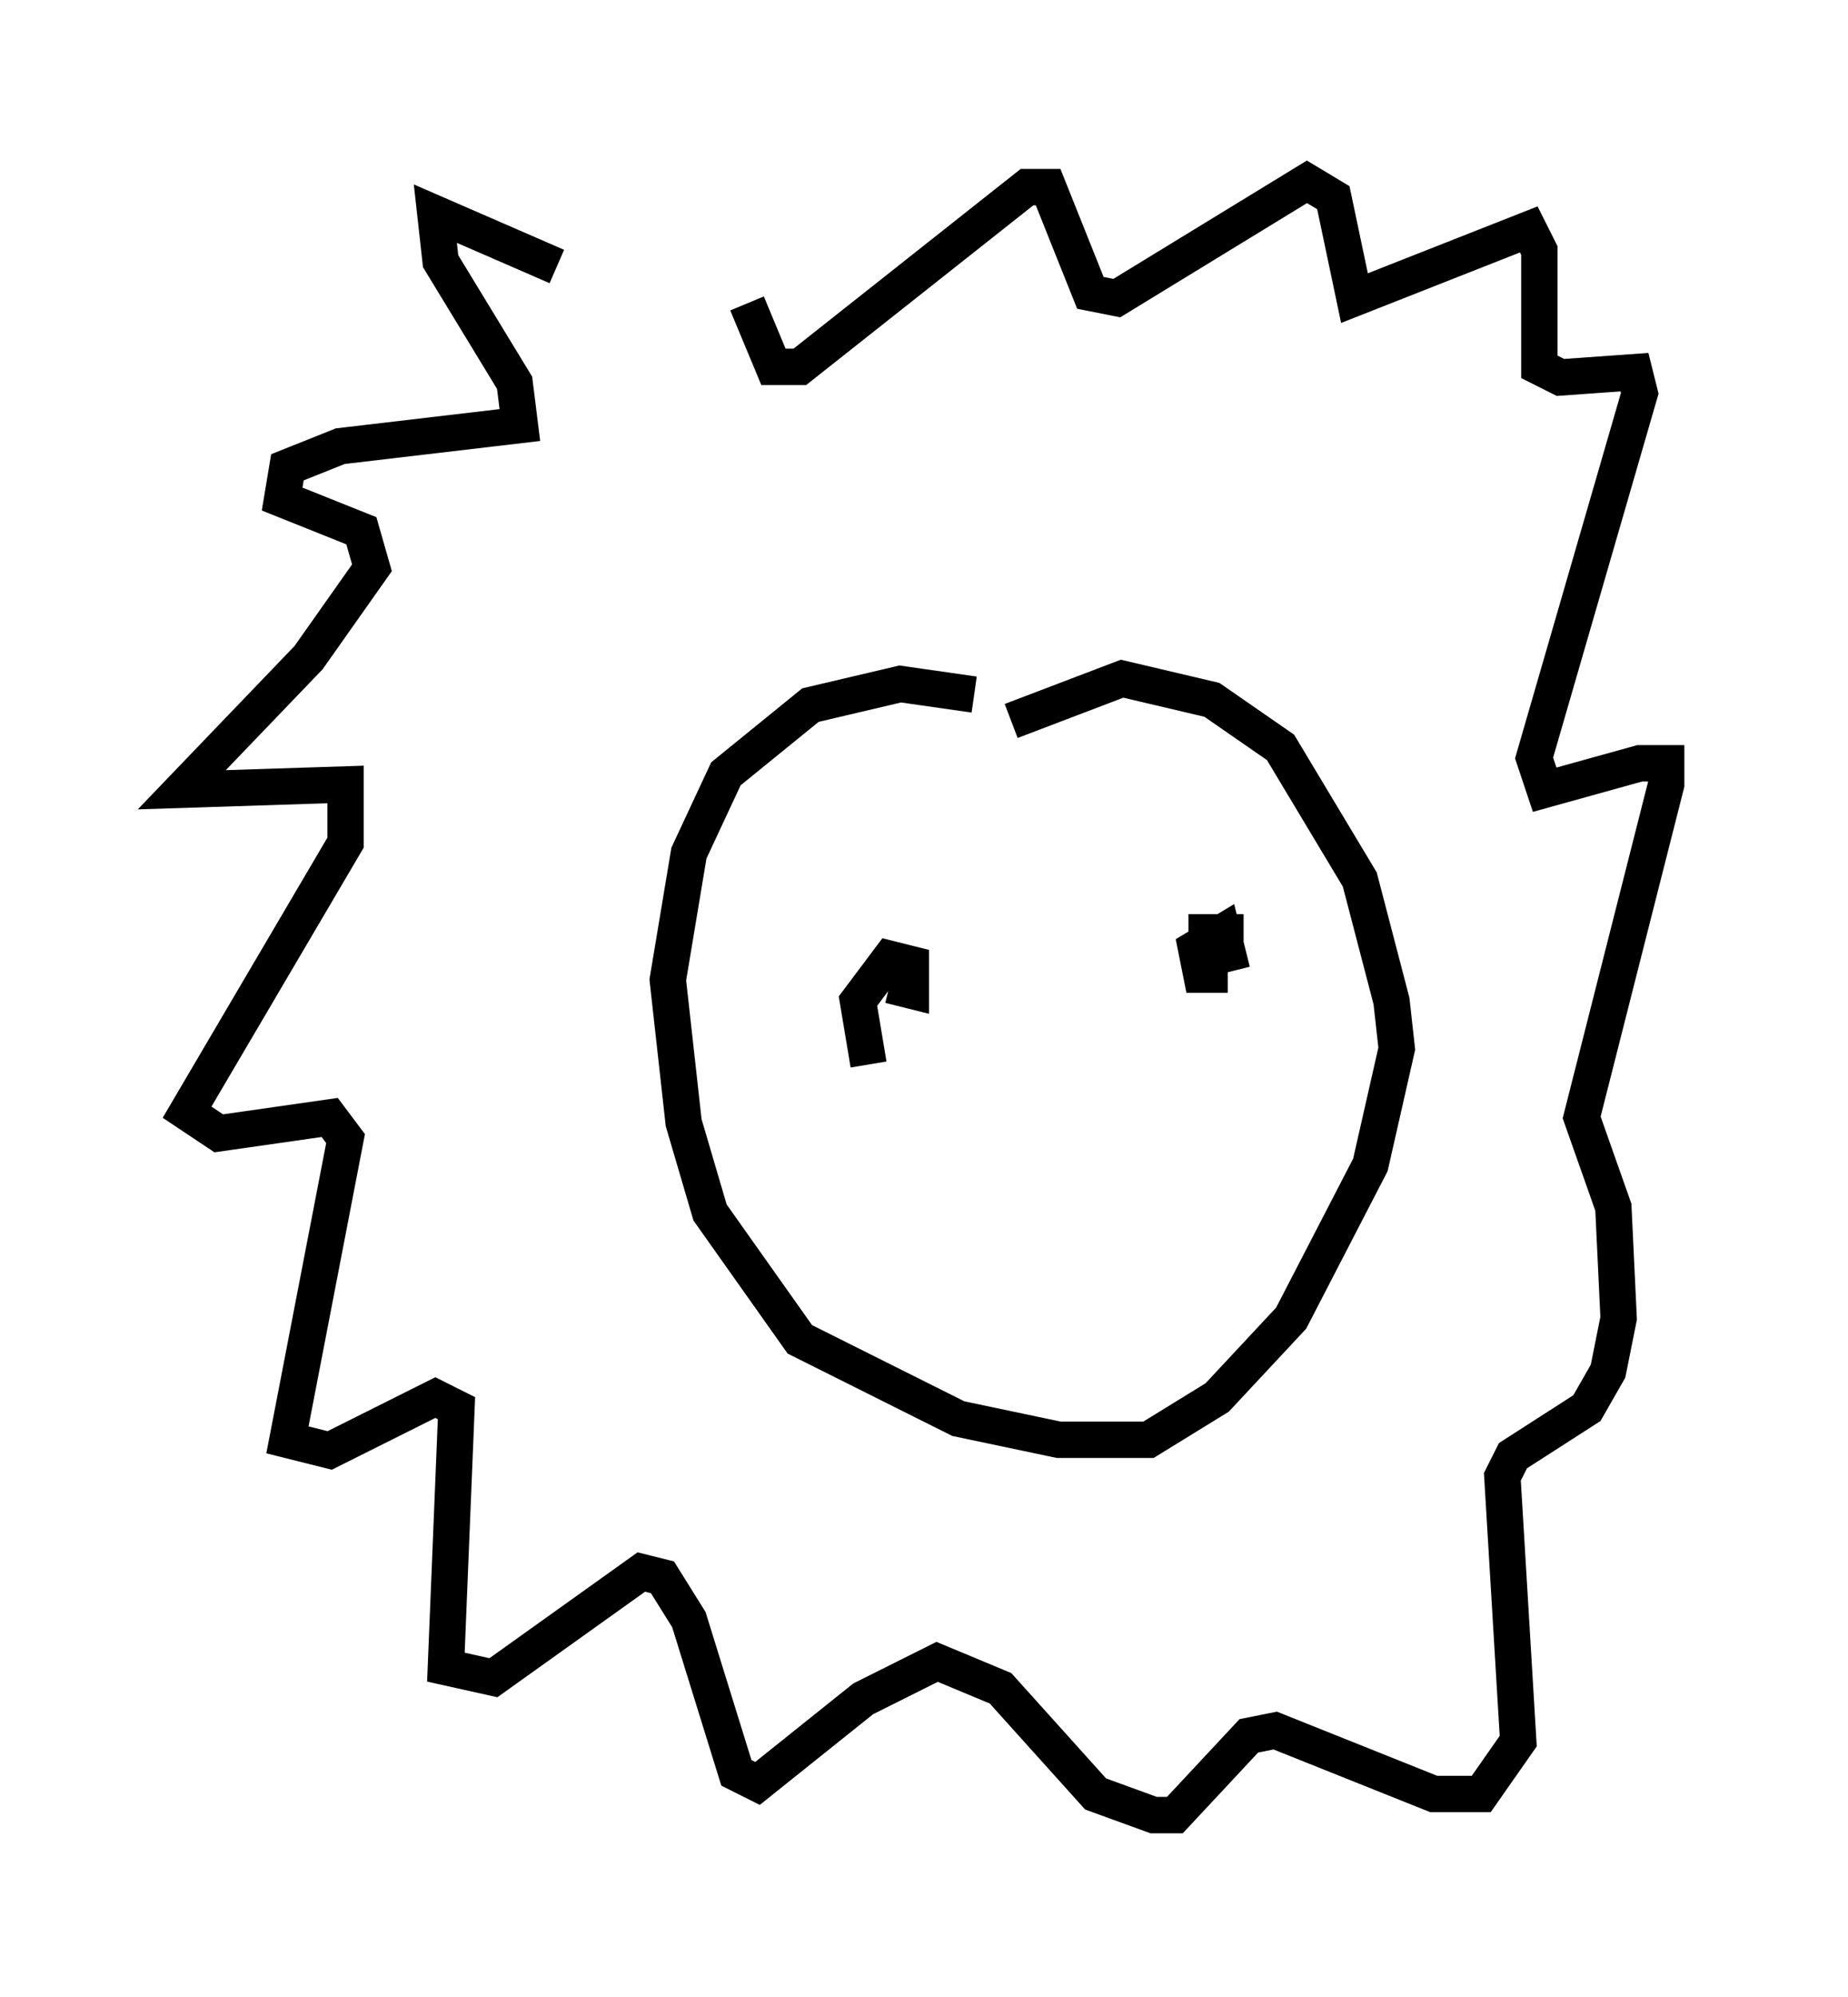 <?xml version="1.0" encoding="utf-8" ?>
<svg baseProfile="full" height="54.883" version="1.1" width="50.816" xmlns="http://www.w3.org/2000/svg" xmlns:ev="http://www.w3.org/2001/xml-events" xmlns:xlink="http://www.w3.org/1999/xlink"><defs /><rect fill="white" height="54.883" width="50.816" x="0" y="0" /><path d="M20.832, 11.827 m-5.52, -4.503 l-3.341, -1.453 0.145, 1.307 l2.034, 3.341 0.145, 1.162 l-4.939, 0.581 -1.453, 0.581 l-0.145, 0.872 2.179, 0.872 l0.291, 1.017 -1.743, 2.469 l-3.486, 3.631 4.503, -0.145 l0.0, 1.598 -4.358, 7.408 l0.872, 0.581 3.05, -0.436 l0.436, 0.581 -1.598, 8.279 l1.162, 0.291 2.905, -1.453 l0.581, 0.291 -0.291, 7.117 l1.307, 0.291 4.067, -2.905 l0.581, 0.145 0.726, 1.162 l1.307, 4.212 0.581, 0.291 l2.905, -2.324 2.034, -1.017 l1.743, 0.726 2.615, 2.905 l1.598, 0.581 0.581, 0.0 l2.034, -2.179 0.726, -0.145 l4.358, 1.743 1.307, 0.0 l1.017, -1.453 -0.436, -7.263 l0.291, -0.581 2.034, -1.307 l0.581, -1.017 0.291, -1.453 l-0.145, -3.05 -0.872, -2.469 l2.324, -9.151 0.0, -0.581 l-0.726, 0.0 -2.615, 0.726 l-0.291, -0.872 2.905, -10.022 l-0.145, -0.581 -2.034, 0.145 l-0.581, -0.291 0.0, -3.196 l-0.291, -0.581 -4.793, 1.888 l-0.581, -2.76 -0.726, -0.436 l-5.229, 3.196 -0.726, -0.145 l-1.162, -2.905 -0.581, 0.0 l-6.246, 4.939 -0.726, 0.0 l-0.726, -1.743 m6.246, 10.749 l-2.034, -0.291 -2.469, 0.581 l-2.324, 1.888 -1.017, 2.179 l-0.581, 3.486 0.436, 3.922 l0.726, 2.469 2.469, 3.486 l4.358, 2.179 2.76, 0.581 l2.469, 0.0 1.888, -1.162 l2.034, -2.179 2.179, -4.212 l0.726, -3.196 -0.145, -1.307 l-0.872, -3.341 -2.179, -3.631 l-1.888, -1.307 -2.469, -0.581 l-3.05, 1.162 m-3.922, 9.441 l-0.291, -1.743 0.872, -1.162 l0.581, 0.145 0.0, 0.726 l-0.581, -0.145 m9.296, -0.291 l-0.726, 0.0 -0.145, -0.726 l0.726, -0.436 0.145, 0.581 l-0.581, 0.145 0.0, -0.726 l1.017, 0.0 " fill="none" stroke="black" stroke-width="1" /></svg>